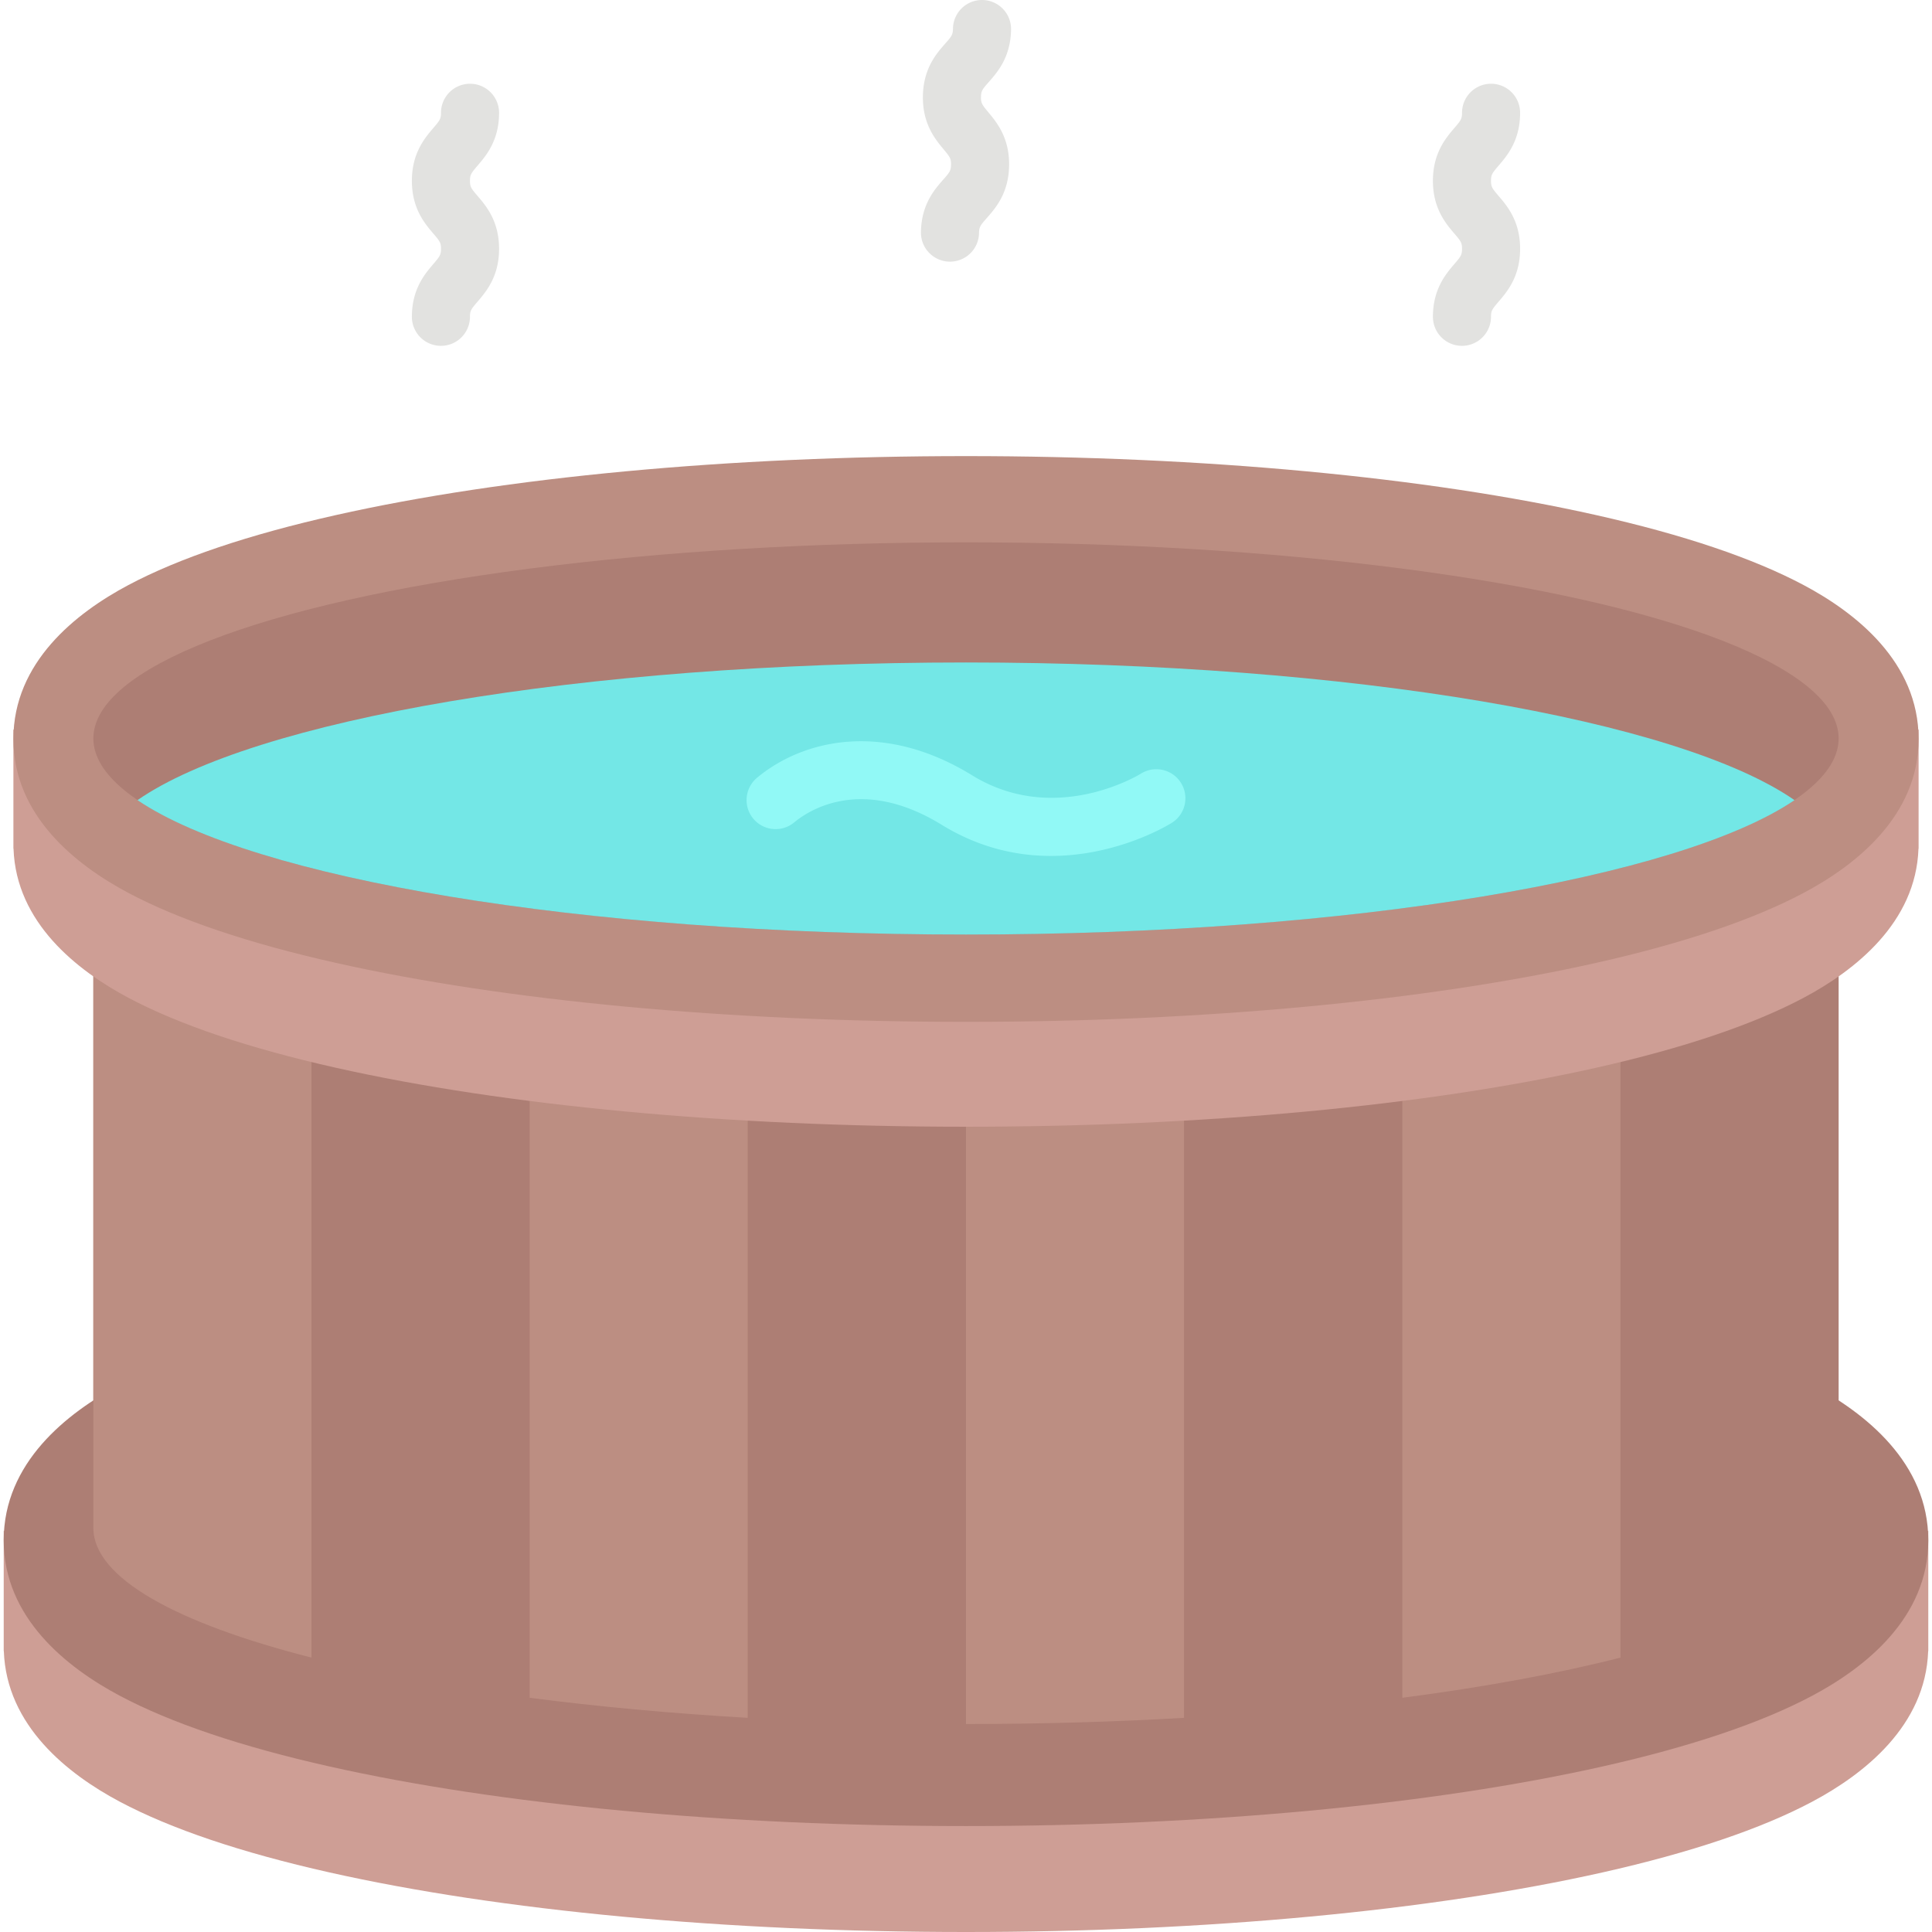 <svg xmlns="http://www.w3.org/2000/svg" xml:space="preserve" viewBox="0 0 512 512"><path d="M.984 405.676v31.882h.033c.682 19.807 17.003 32.62 30.751 39.924 13.52 7.183 32.192 13.482 55.499 18.72C132.605 506.389 192.529 512 256 512s123.396-5.611 168.733-15.799c23.307-5.238 41.979-11.535 55.499-18.72 13.747-7.304 30.068-20.117 30.751-39.924h.033v-31.882z" style="fill:#ce9e95"/><path d="M255.999 483.923c-63.472 0-123.396-5.611-168.733-15.799-23.307-5.238-41.979-11.535-55.499-18.72C17.723 441.943.983 428.737.983 408.195s16.74-33.748 30.784-41.209c13.52-7.183 32.192-13.482 55.499-18.72 45.338-10.188 105.262-15.799 168.733-15.799s123.396 5.611 168.733 15.799c23.307 5.238 41.979 11.535 55.499 18.72 14.044 7.461 30.784 20.667 30.784 41.209s-16.74 33.748-30.784 41.209c-13.52 7.183-32.192 13.482-55.499 18.72-45.337 10.188-105.261 15.799-168.733 15.799" style="fill:#ad7e74"/><path d="M24.742 195.691v209.221c0 28.703 103.537 51.971 231.258 51.971s231.258-23.268 231.258-51.971V195.691z" style="fill:#ad7e74"/><path d="M82.556 439.284V230.063c-34.641-8.822-56.171-20.305-57.719-32.911h-.096v207.761c.001 13.179 21.841 25.209 57.815 34.371" style="fill:#bc8e82"/><path d="M140.371 449.929V240.708c-21.765-2.83-41.28-6.435-57.815-10.645v209.221c16.535 4.211 36.05 7.816 57.815 10.645" style="fill:#ad7e74"/><path d="M198.186 455.246V246.025c-20.512-1.186-39.92-2.99-57.815-5.317v209.221c17.895 2.327 37.302 4.131 57.815 5.317" style="fill:#bc8e82"/><path d="M255.999 456.884V247.663c-19.963 0-39.336-.569-57.815-1.638v209.221c18.48 1.069 37.853 1.638 57.815 1.638" style="fill:#ad7e74"/><path d="M313.814 246.025c-18.479 1.069-37.851 1.638-57.815 1.638v209.221c19.963 0 39.336-.569 57.815-1.638z" style="fill:#bc8e82"/><path d="M371.629 449.929V240.708c-17.895 2.326-37.302 4.131-57.815 5.317v209.221c20.512-1.186 39.92-2.99 57.815-5.317" style="fill:#ad7e74"/><path d="M429.443 439.284V230.063c-16.534 4.211-36.049 7.816-57.815 10.645v209.221c21.766-2.829 41.281-6.434 57.815-10.645" style="fill:#bc8e82"/><path d="M3.55 193.342v31.561h.032c.675 19.607 16.833 32.292 30.441 39.522 13.383 7.112 31.868 13.345 54.94 18.531 44.882 10.086 104.203 15.641 167.036 15.641s122.154-5.555 167.036-15.641c23.072-5.185 41.557-11.42 54.94-18.531 13.609-7.23 29.766-19.915 30.441-39.522h.033v-31.561z" style="fill:#ce9e95"/><path d="M255.999 270.803c-62.833 0-122.154-5.555-167.036-15.641-23.072-5.185-41.557-11.42-54.94-18.531-13.902-7.385-30.474-20.459-30.474-40.794s16.572-33.409 30.474-40.794c13.383-7.112 31.868-13.345 54.94-18.531 44.882-10.086 104.203-15.641 167.036-15.641s122.154 5.555 167.036 15.641c23.072 5.185 41.557 11.42 54.94 18.531 13.902 7.385 30.474 20.459 30.474 40.794s-16.572 33.409-30.474 40.794c-13.383 7.112-31.868 13.345-54.94 18.531-44.881 10.087-104.202 15.641-167.036 15.641" style="fill:#bc8e82"/><ellipse cx="256.001" cy="195.694" rx="231.257" ry="51.969" style="fill:#ad7e74"/><path d="M36.436 212.048c30.496 20.69 117.267 35.618 219.564 35.618s189.068-14.928 219.564-35.618C445.068 190.853 358.297 175.561 256 175.561S66.933 190.853 36.436 212.048" style="fill:#73e7e6"/><path d="M278.508 226.833c-8.91 0-18.9-2.075-28.933-8.246-21.285-13.089-35.313-3.8-39.106-.642a7.7 7.7 0 0 1-10.839-.989 7.7 7.7 0 0 1 .99-10.84c11.924-9.93 33.166-15.311 57.018-.642 21.766 13.386 43.824.1 44.752-.472 3.61-2.224 8.349-1.121 10.587 2.476 2.24 3.598 1.163 8.321-2.427 10.575-.832.523-14.281 8.78-32.042 8.78" style="fill:#91f9f6"/><path d="M244.06 61.534a7.696 7.696 0 0 0 7.586 7.806l.113.001a7.695 7.695 0 0 0 7.693-7.587c.023-1.61.348-2.027 2.064-3.976 2.31-2.621 5.801-6.583 5.907-13.931.106-7.349-3.27-11.409-5.505-14.097-1.661-1.997-1.972-2.424-1.949-4.033.023-1.611.348-2.028 2.064-3.978 2.311-2.622 5.802-6.584 5.907-13.933A7.696 7.696 0 0 0 260.354 0h-.112a7.695 7.695 0 0 0-7.693 7.587c-.023 1.611-.348 2.028-2.064 3.977-2.31 2.621-5.801 6.584-5.907 13.932s3.27 11.409 5.505 14.097c1.661 1.997 1.972 2.424 1.949 4.033s-.348 2.027-2.064 3.976c-2.311 2.622-5.803 6.583-5.908 13.932m135.679 22.421a7.696 7.696 0 1 0 15.392 0c0-1.61.318-2.032 2.007-4.005 2.272-2.654 5.706-6.665 5.706-14.015s-3.435-11.361-5.706-14.016c-1.689-1.972-2.007-2.396-2.007-4.006s.318-2.033 2.007-4.006c2.272-2.655 5.706-6.667 5.706-14.017a7.696 7.696 0 1 0-15.392 0c0 1.611-.318 2.033-2.007 4.007-2.272 2.654-5.706 6.666-5.706 14.016s3.435 11.361 5.706 14.016c1.69 1.972 2.007 2.396 2.007 4.006 0 1.609-.318 2.031-2.006 4.004-2.274 2.655-5.707 6.665-5.707 14.016m-270.585 0a7.696 7.696 0 1 0 15.392 0c0-1.61.318-2.032 2.007-4.005 2.272-2.654 5.706-6.665 5.706-14.015s-3.435-11.361-5.706-14.016c-1.689-1.972-2.007-2.396-2.007-4.006s.318-2.033 2.007-4.006c2.272-2.655 5.706-6.667 5.706-14.017a7.696 7.696 0 1 0-15.392 0c0 1.611-.318 2.033-2.007 4.007-2.272 2.654-5.706 6.666-5.706 14.016s3.435 11.361 5.706 14.016c1.689 1.972 2.007 2.396 2.007 4.006 0 1.609-.318 2.031-2.006 4.004-2.272 2.655-5.707 6.665-5.707 14.016" style="fill:#e2e2e0"/></svg>